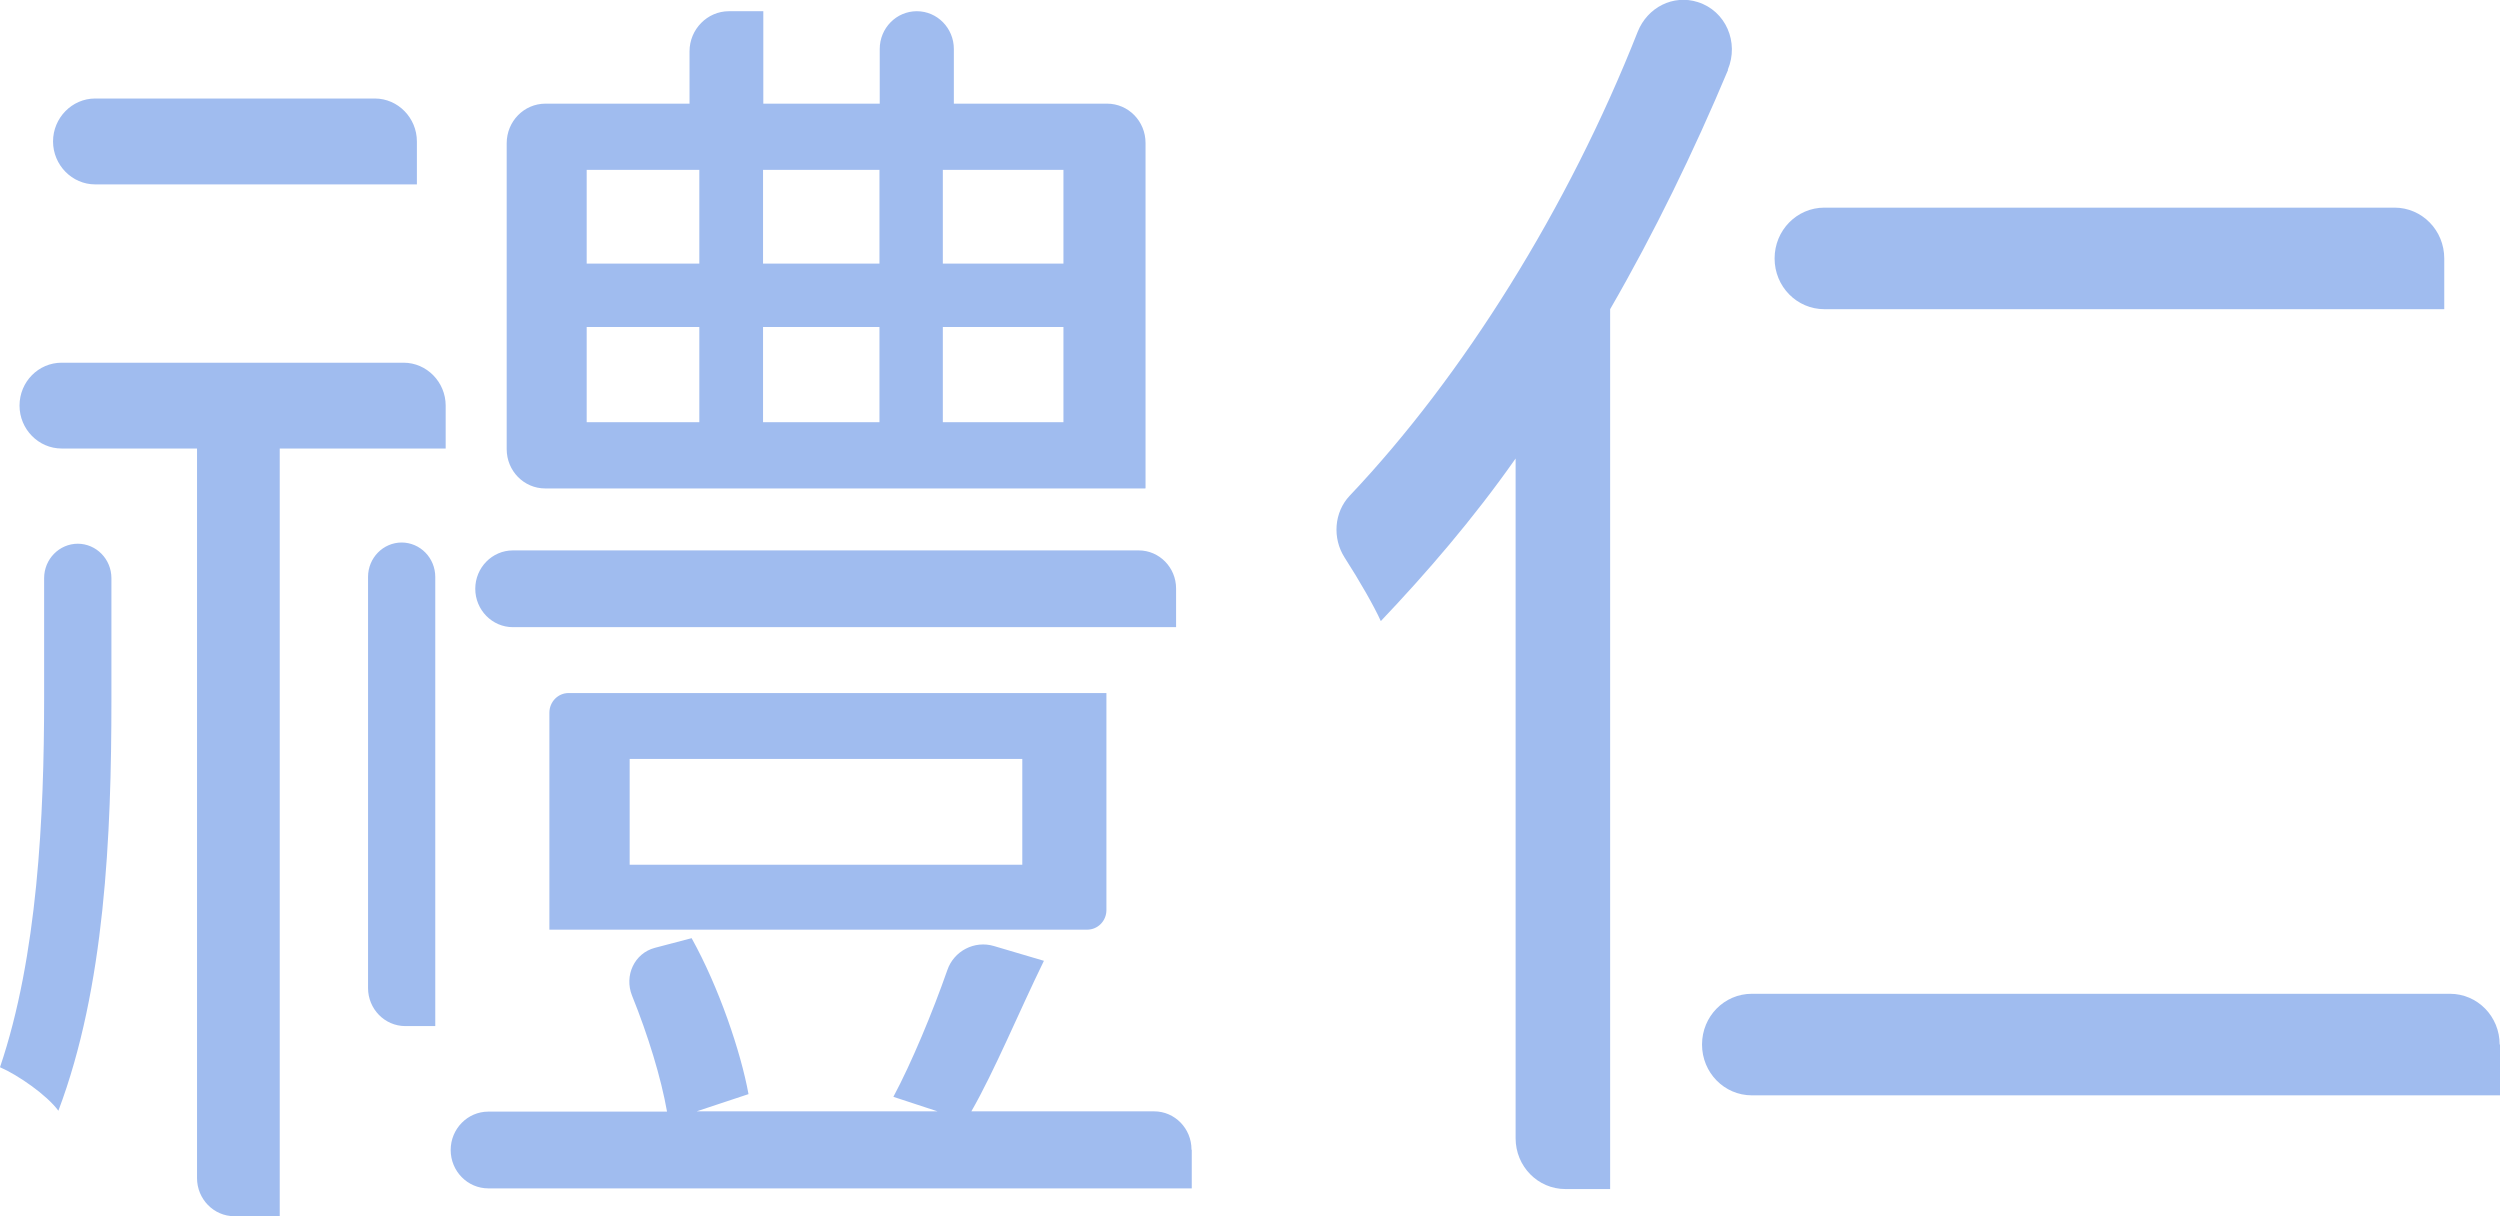 <svg width="37" height="18" viewBox="0 0 37 18" fill="none" xmlns="http://www.w3.org/2000/svg">
<g clip-path="url(#clip0_10_4778)">
<path d="M1.149 8.047C1.425 8.047 1.649 8.275 1.649 8.557V10.355C1.649 12.368 1.552 14.618 0.864 16.439C0.693 16.206 0.268 15.911 0 15.795C0.557 14.153 0.653 12.078 0.653 10.338V8.557C0.653 8.275 0.877 8.047 1.153 8.047H1.149ZM0.912 5.368H5.973C6.315 5.368 6.596 5.654 6.596 6.003V6.638H4.14V18H3.469C3.162 18 2.916 17.745 2.916 17.436V6.638H0.912C0.57 6.638 0.289 6.352 0.289 6.003C0.289 5.65 0.57 5.368 0.912 5.368ZM6.175 2.729H1.408C1.066 2.729 0.785 2.442 0.785 2.093C0.785 1.745 1.066 1.458 1.408 1.458H5.548C5.89 1.458 6.17 1.745 6.17 2.093V2.729H6.175ZM5.942 8.029C6.219 8.029 6.442 8.257 6.442 8.539V15.186H5.999C5.692 15.186 5.447 14.931 5.447 14.623V8.539C5.447 8.257 5.67 8.029 5.947 8.029H5.942ZM17.638 17.02V17.588H7.227C6.92 17.588 6.67 17.334 6.67 17.02C6.67 16.707 6.92 16.452 7.227 16.452H9.872C9.784 15.951 9.591 15.321 9.354 14.735C9.236 14.439 9.389 14.108 9.692 14.028L10.236 13.885C10.639 14.609 10.964 15.567 11.078 16.193L10.31 16.448H13.876L13.222 16.233C13.49 15.732 13.801 14.985 14.02 14.359C14.117 14.073 14.424 13.916 14.709 14.001L15.45 14.22C15.068 15.003 14.722 15.844 14.376 16.448H17.081C17.388 16.448 17.634 16.703 17.634 17.012L17.638 17.02ZM17.406 9.282H7.591C7.284 9.282 7.034 9.027 7.034 8.714C7.034 8.401 7.284 8.146 7.591 8.146H16.853C17.16 8.146 17.406 8.401 17.406 8.709V9.277V9.282ZM16.95 7.229H8.069C7.753 7.229 7.499 6.969 7.499 6.647V2.12C7.499 1.798 7.753 1.534 8.074 1.534H10.205V0.76C10.205 0.434 10.468 0.166 10.788 0.166H11.297V1.534H13.02V0.725C13.02 0.416 13.266 0.166 13.569 0.166C13.871 0.166 14.117 0.416 14.117 0.725V1.534H16.384C16.7 1.534 16.954 1.794 16.954 2.116V7.224L16.95 7.229ZM8.131 13.759V10.548C8.131 10.387 8.258 10.257 8.416 10.257H16.375V13.469C16.375 13.63 16.248 13.759 16.09 13.759H8.131ZM8.683 3.901H10.35V2.514H8.683V3.901ZM8.683 6.249H10.35V4.84H8.683V6.249ZM9.319 12.798H15.13V11.232H9.319V12.798ZM13.016 3.901V2.514H11.293V3.901H13.016ZM11.293 4.84V6.249H13.016V4.84H11.293ZM15.739 2.514H13.954V3.901H15.739V2.514ZM15.739 4.84H13.954V6.249H15.739V4.84Z" fill="#A0BCEF"/>
<path d="M25.576 1.033C25.067 2.246 24.484 3.444 23.83 4.576V17.598H23.168C22.76 17.598 22.431 17.262 22.431 16.846V6.786C21.8 7.685 21.107 8.486 20.436 9.192C20.34 8.978 20.12 8.593 19.901 8.253C19.717 7.967 19.743 7.582 19.976 7.336C21.651 5.569 23.212 3.073 24.238 0.47C24.383 0.107 24.765 -0.085 25.128 0.031C25.541 0.161 25.742 0.626 25.571 1.033H25.576ZM37 15.459V16.211H25.927C25.519 16.211 25.19 15.875 25.19 15.459C25.19 15.043 25.519 14.708 25.927 14.708H36.259C36.667 14.708 36.995 15.043 36.995 15.459H37ZM36.175 4.576H27.001C26.593 4.576 26.264 4.241 26.264 3.825C26.264 3.409 26.593 3.073 27.001 3.073H35.439C35.846 3.073 36.175 3.409 36.175 3.825V4.576Z" fill="#A0BCEF"/>
</g>
<defs>
<clipPath id="clip0_10_4778">
<rect width="37" height="18" fill="white"/>
</clipPath>
</defs>
</svg>
